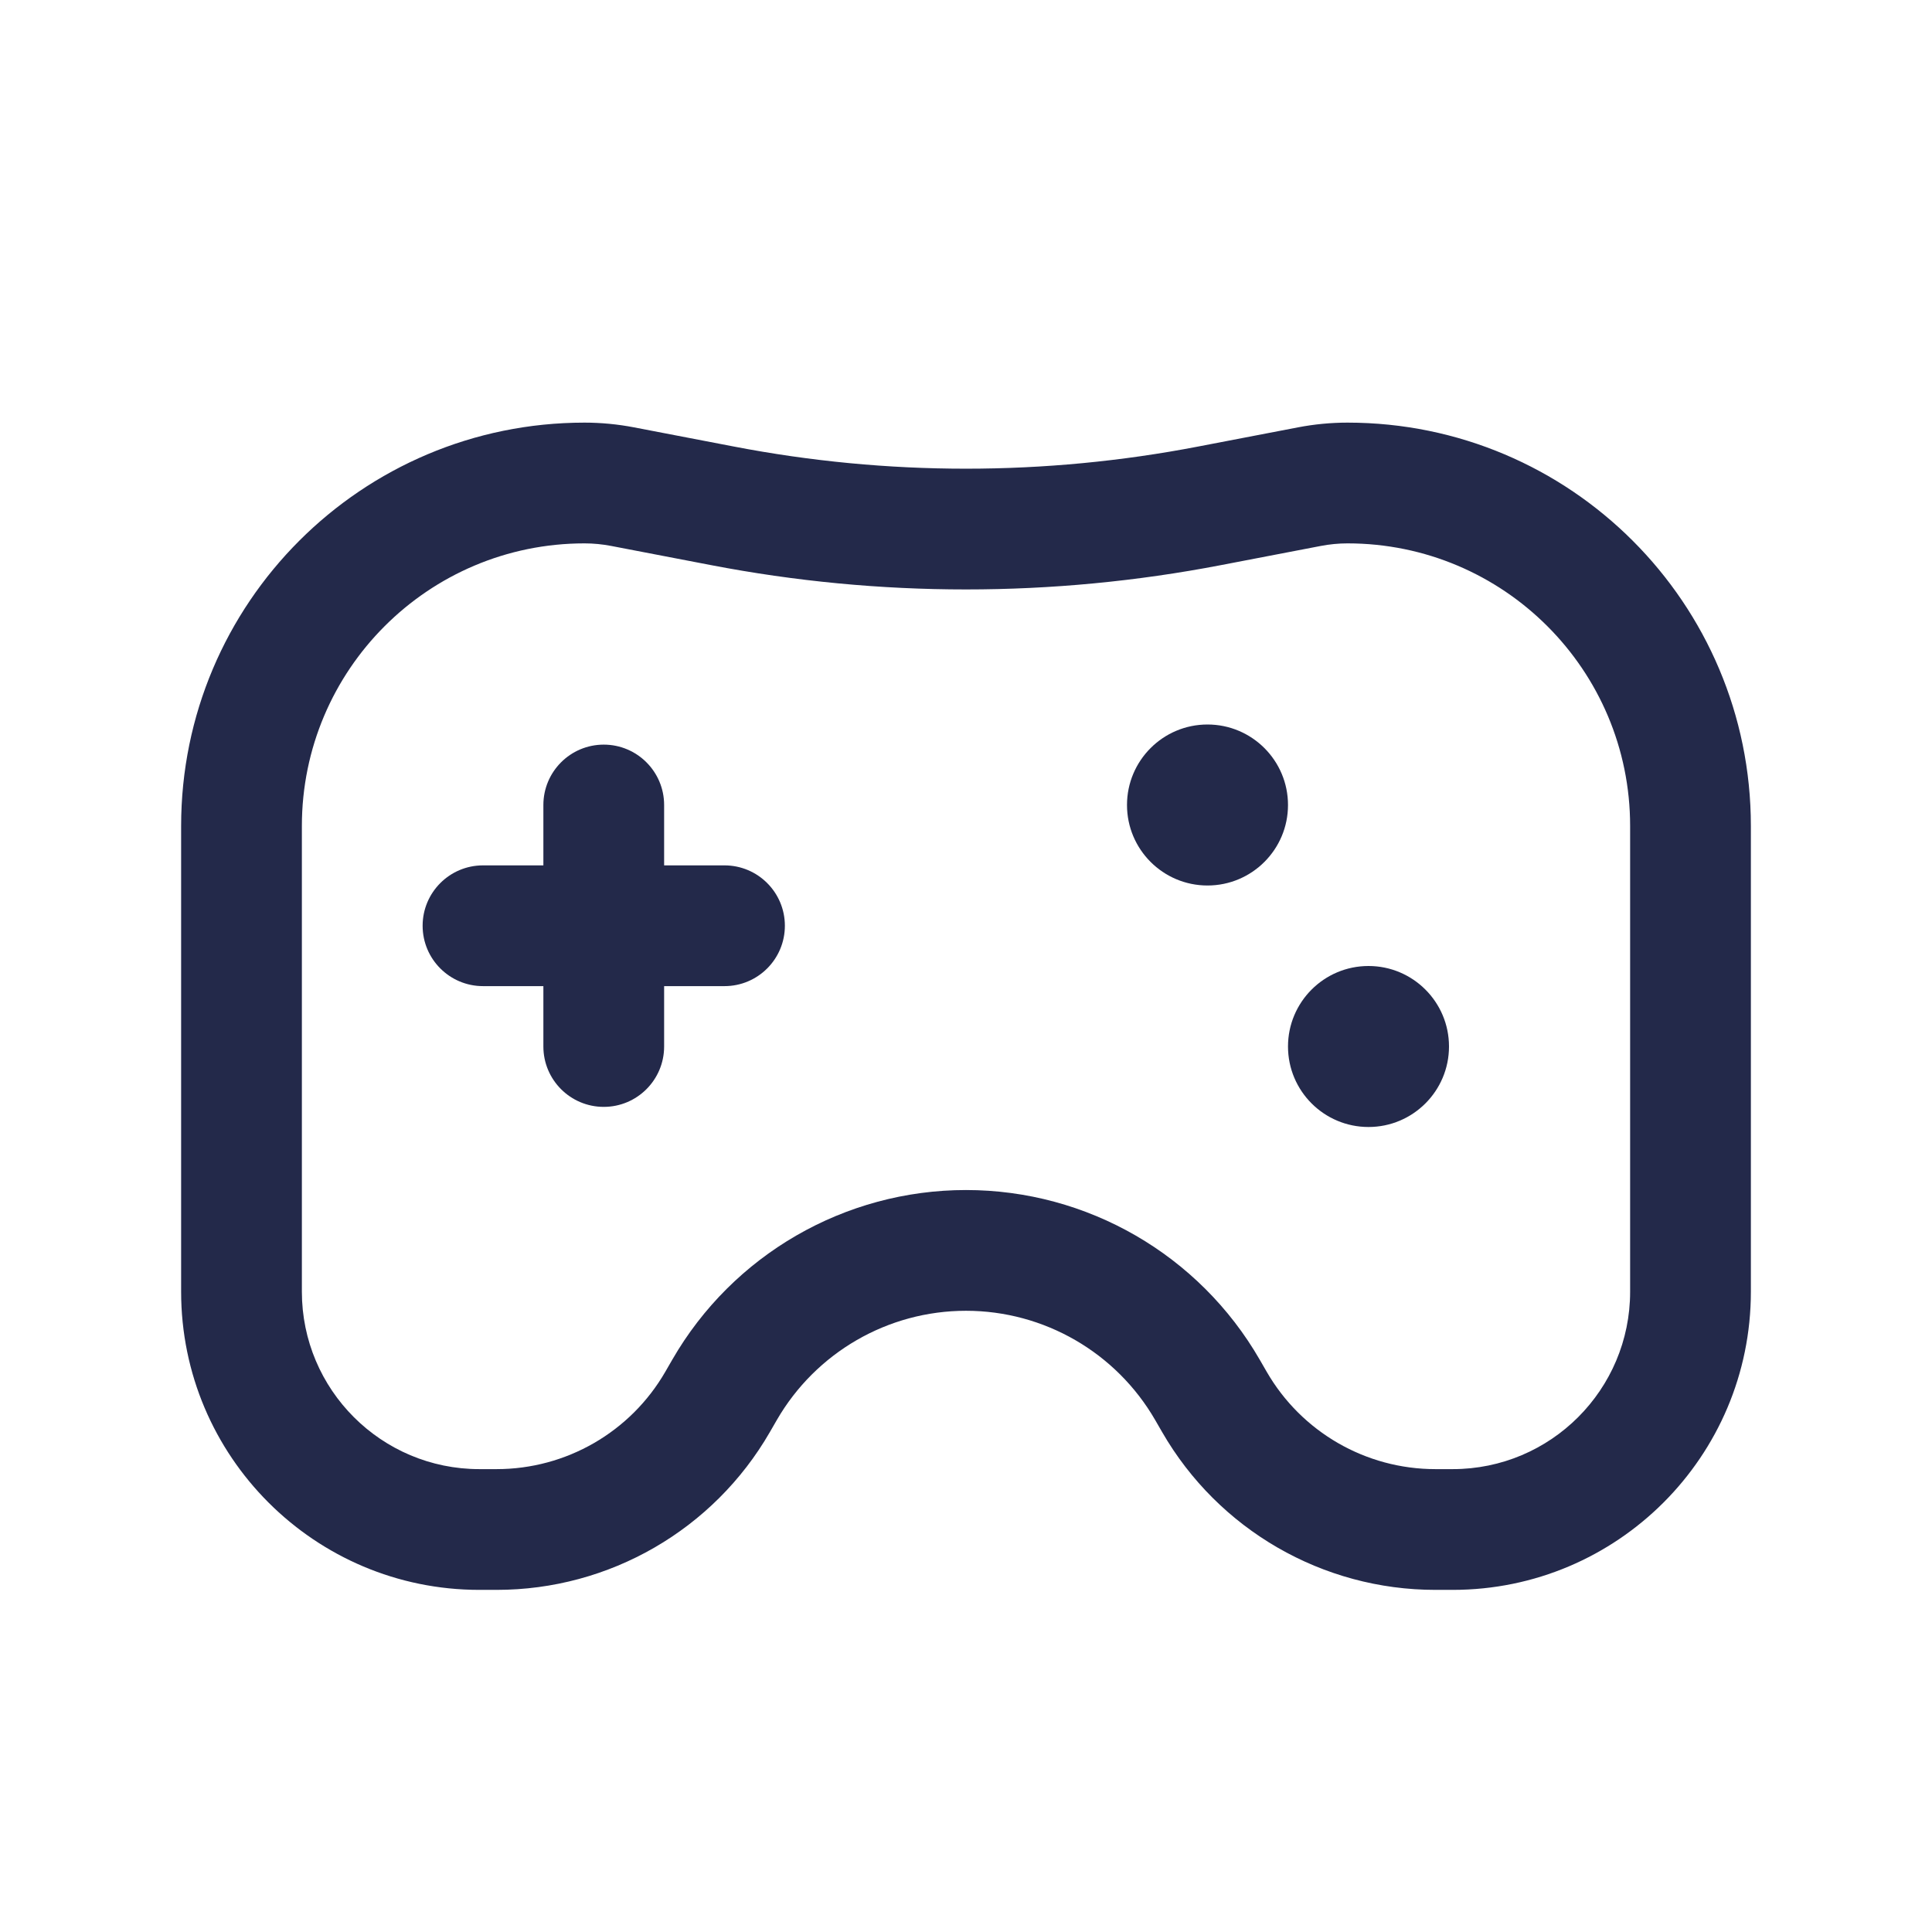 <svg width="24" height="24" viewBox="0 0 24 24" fill="none" xmlns="http://www.w3.org/2000/svg">
<path fill-rule="evenodd" clip-rule="evenodd" d="M7.261 6.75C5.322 6.75 3.75 8.322 3.75 10.261V16.046C3.75 17.263 4.737 18.25 5.955 18.25H6.169C7.034 18.25 7.833 17.789 8.265 17.04L8.351 16.891C9.103 15.587 10.494 14.783 12 14.783C13.506 14.783 14.897 15.587 15.649 16.891L15.735 17.04C16.167 17.789 16.966 18.25 17.831 18.25H18.046C19.263 18.25 20.25 17.263 20.25 16.046V10.261C20.25 8.322 18.678 6.75 16.739 6.75C16.628 6.75 16.517 6.761 16.407 6.782L15.168 7.02C13.075 7.423 10.925 7.423 8.832 7.02L7.593 6.782C7.484 6.761 7.372 6.75 7.261 6.75ZM2.25 10.261C2.25 7.493 4.493 5.25 7.261 5.25C7.468 5.25 7.674 5.27 7.877 5.309L9.116 5.547C11.021 5.914 12.979 5.914 14.884 5.547L16.123 5.309C16.326 5.27 16.532 5.25 16.739 5.25C19.507 5.25 21.75 7.493 21.75 10.261V16.046C21.75 18.091 20.091 19.75 18.046 19.75H17.831C16.43 19.75 15.136 19.003 14.436 17.789L14.35 17.64C13.865 16.801 12.97 16.283 12 16.283C11.03 16.283 10.135 16.801 9.65 17.64L9.564 17.789C8.864 19.003 7.57 19.75 6.169 19.75H5.955C3.909 19.75 2.25 18.091 2.25 16.046V10.261Z" fill="#23294A"/>
<path fill-rule="evenodd" clip-rule="evenodd" d="M7.5 9.25C7.914 9.25 8.25 9.586 8.25 10V13C8.25 13.414 7.914 13.75 7.5 13.75C7.086 13.75 6.75 13.414 6.75 13V10C6.75 9.586 7.086 9.25 7.5 9.25Z" fill="#23294A"/>
<path fill-rule="evenodd" clip-rule="evenodd" d="M5.25 11.5C5.25 11.086 5.586 10.75 6 10.75H9C9.414 10.75 9.75 11.086 9.75 11.5C9.75 11.914 9.414 12.25 9 12.25H6C5.586 12.25 5.25 11.914 5.25 11.5Z" fill="#23294A"/>
<path d="M16 10C16 10.552 15.552 11 15 11C14.448 11 14 10.552 14 10C14 9.448 14.448 9 15 9C15.552 9 16 9.448 16 10Z" fill="#23294A"/>
<path d="M18 13C18 13.552 17.552 14 17 14C16.448 14 16 13.552 16 13C16 12.448 16.448 12 17 12C17.552 12 18 12.448 18 13Z" fill="#23294A"/>
</svg>
